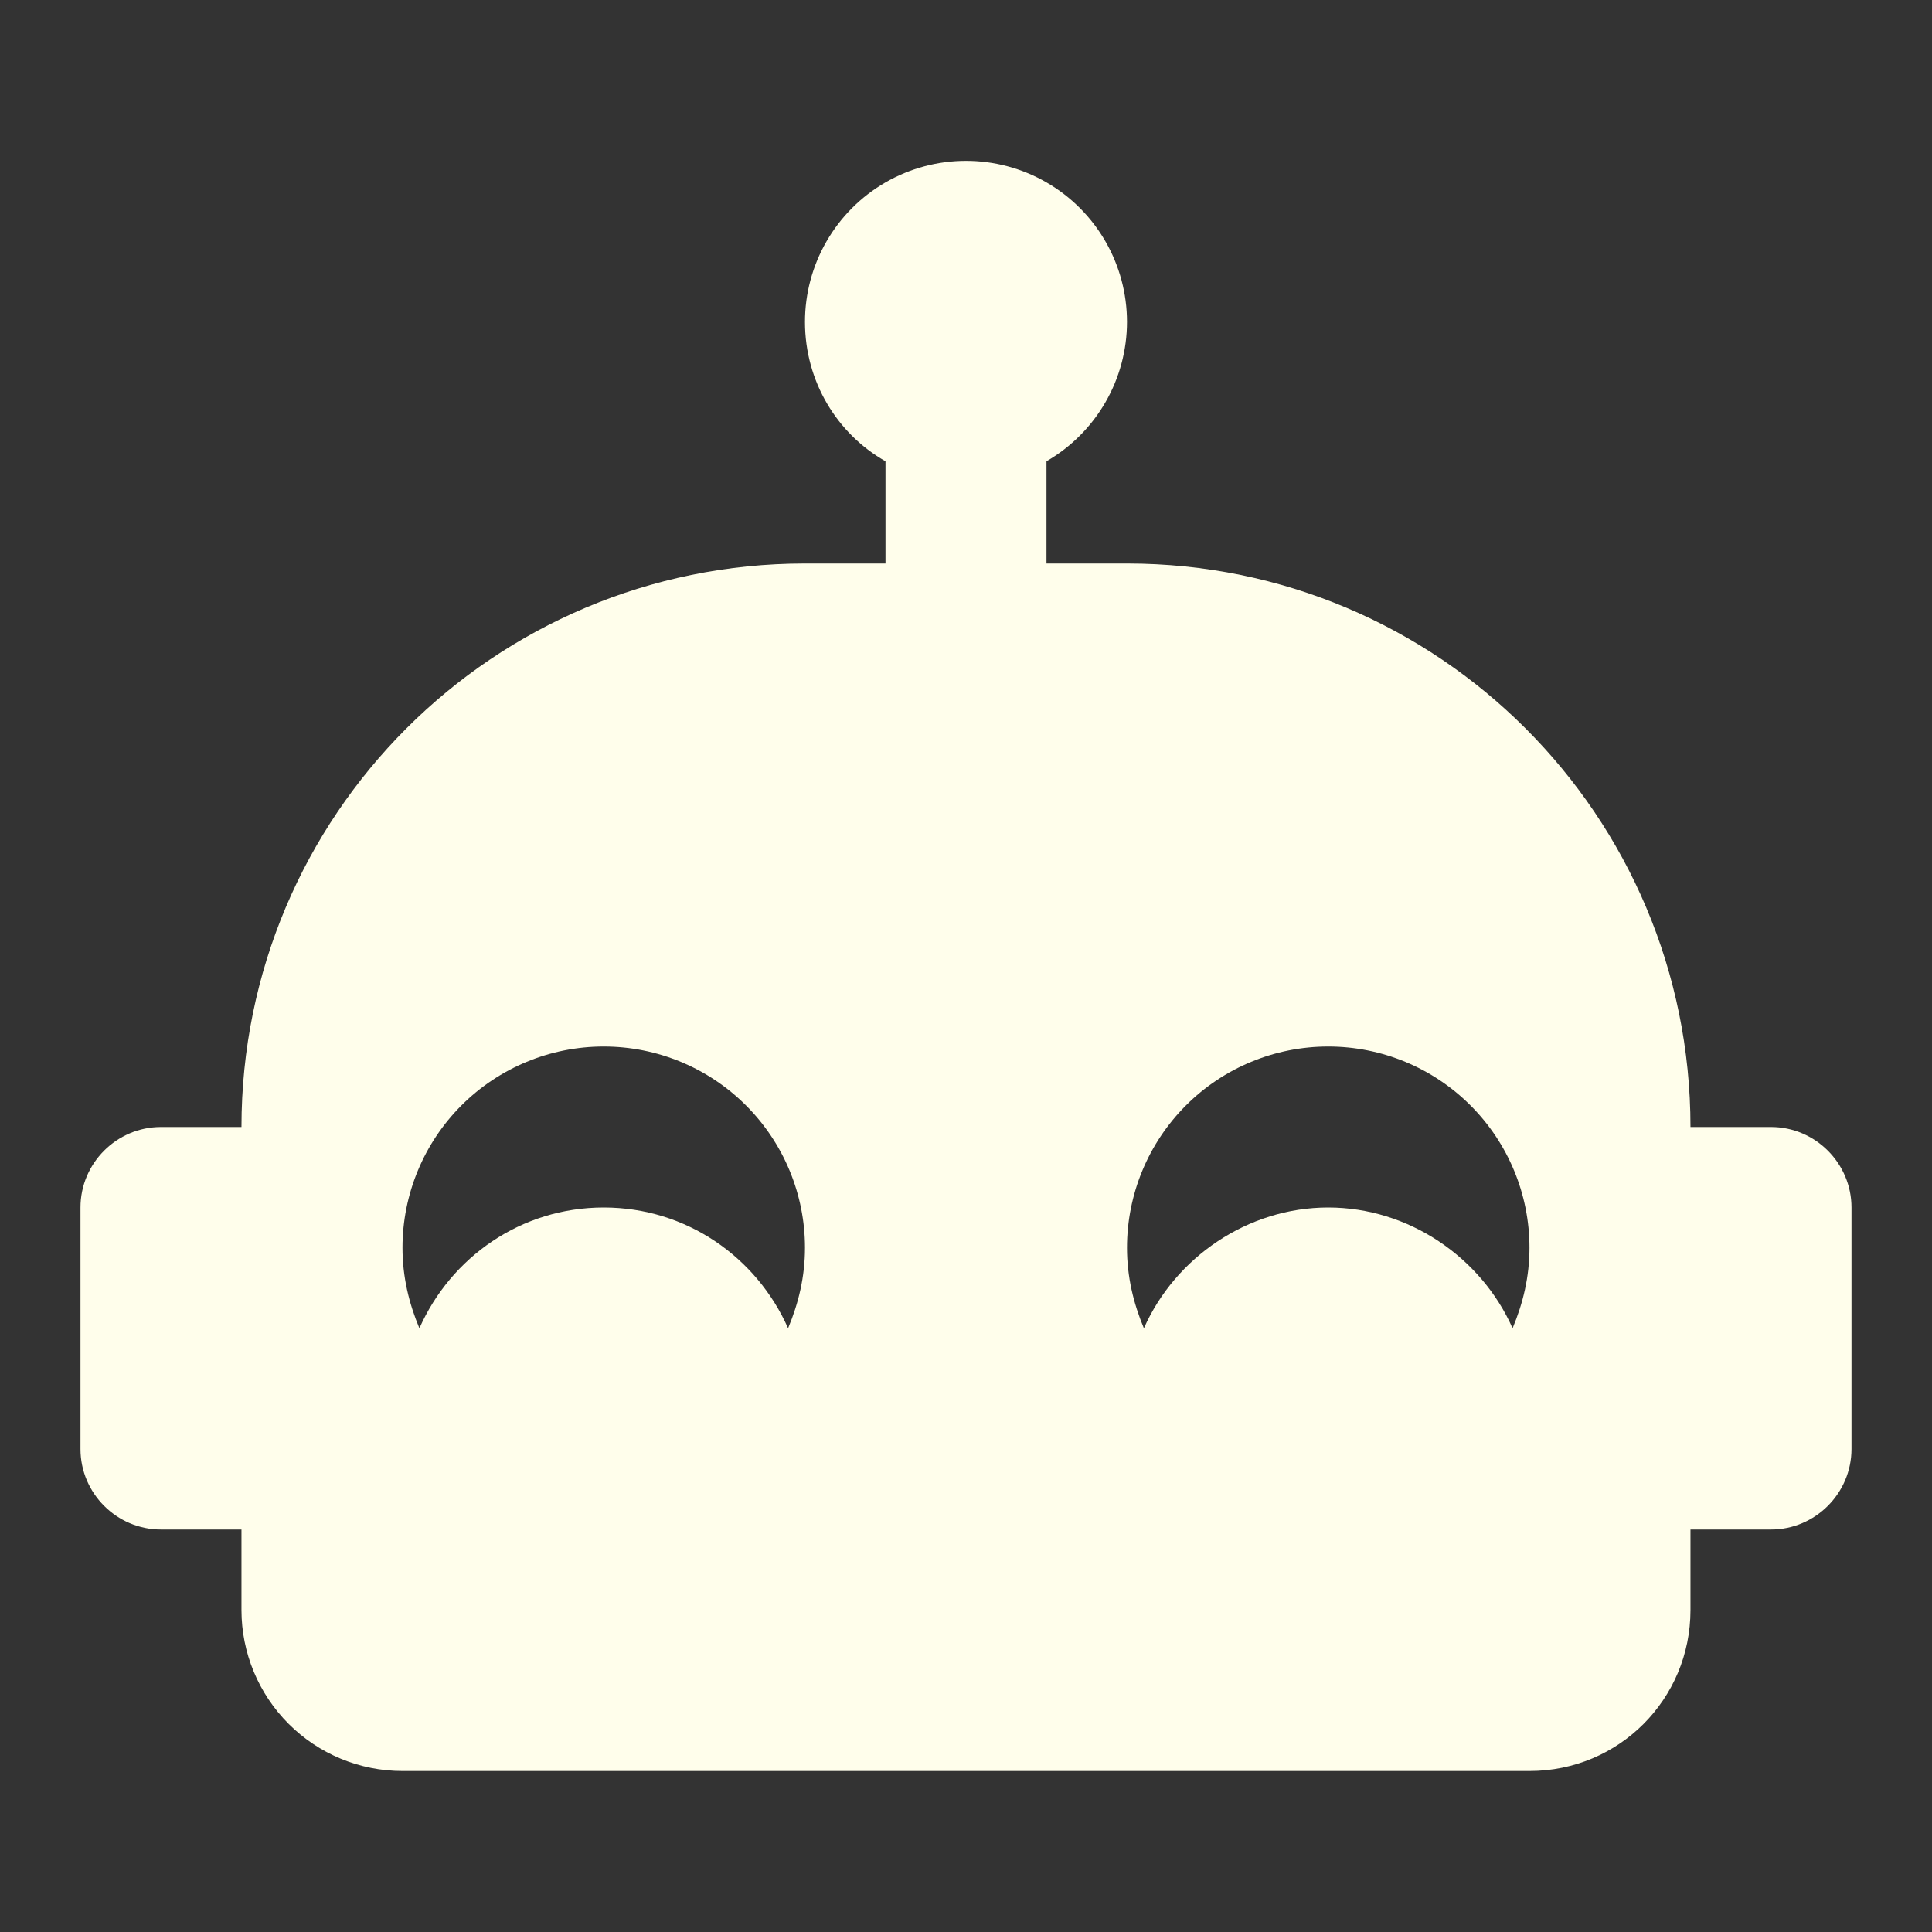 <svg width="64" height="64" viewBox="0 0 64 64" fill="none" xmlns="http://www.w3.org/2000/svg">
<rect x="0" y="0" width="64" height="64" fill="#333333" stroke="none"/>
<path d="M58.666 37.333H55.999C55.999 27.013 47.653 18.667 37.333 18.667H34.666V15.28C35.477 14.812 36.15 14.138 36.618 13.327C37.087 12.516 37.333 11.596 37.333 10.66C37.332 9.723 37.086 8.804 36.617 7.993C36.149 7.182 35.475 6.509 34.664 6.041C33.852 5.573 32.932 5.327 31.996 5.328C31.059 5.328 30.14 5.576 29.329 6.044C28.518 6.513 27.846 7.187 27.378 7.999C26.911 8.81 26.665 9.73 26.666 10.667C26.666 12.64 27.733 14.373 29.333 15.28V18.667H26.666C16.346 18.667 7.999 27.013 7.999 37.333H5.333C3.866 37.333 2.666 38.533 2.666 40V48C2.666 49.467 3.866 50.667 5.333 50.667H7.999V53.333C7.999 54.748 8.561 56.104 9.561 57.105C10.562 58.105 11.918 58.667 13.333 58.667H50.666C53.626 58.667 55.999 56.293 55.999 53.333V50.667H58.666C60.133 50.667 61.333 49.467 61.333 48V40C61.333 38.533 60.133 37.333 58.666 37.333ZM26.106 44C25.066 41.653 22.746 40 19.999 40C17.253 40 14.933 41.653 13.893 44C13.546 43.173 13.333 42.293 13.333 41.333C13.333 39.565 14.035 37.87 15.285 36.619C16.535 35.369 18.231 34.667 19.999 34.667C21.767 34.667 23.463 35.369 24.713 36.619C25.964 37.87 26.666 39.565 26.666 41.333C26.666 42.293 26.453 43.173 26.106 44ZM50.106 44C49.066 41.653 46.666 40 43.999 40C41.333 40 38.933 41.653 37.893 44C37.546 43.173 37.333 42.293 37.333 41.333C37.333 39.565 38.035 37.87 39.285 36.619C40.535 35.369 42.231 34.667 43.999 34.667C45.767 34.667 47.463 35.369 48.713 36.619C49.964 37.87 50.666 39.565 50.666 41.333C50.666 42.293 50.453 43.173 50.106 44Z" fill="#FFFEEB"/>
</svg>
